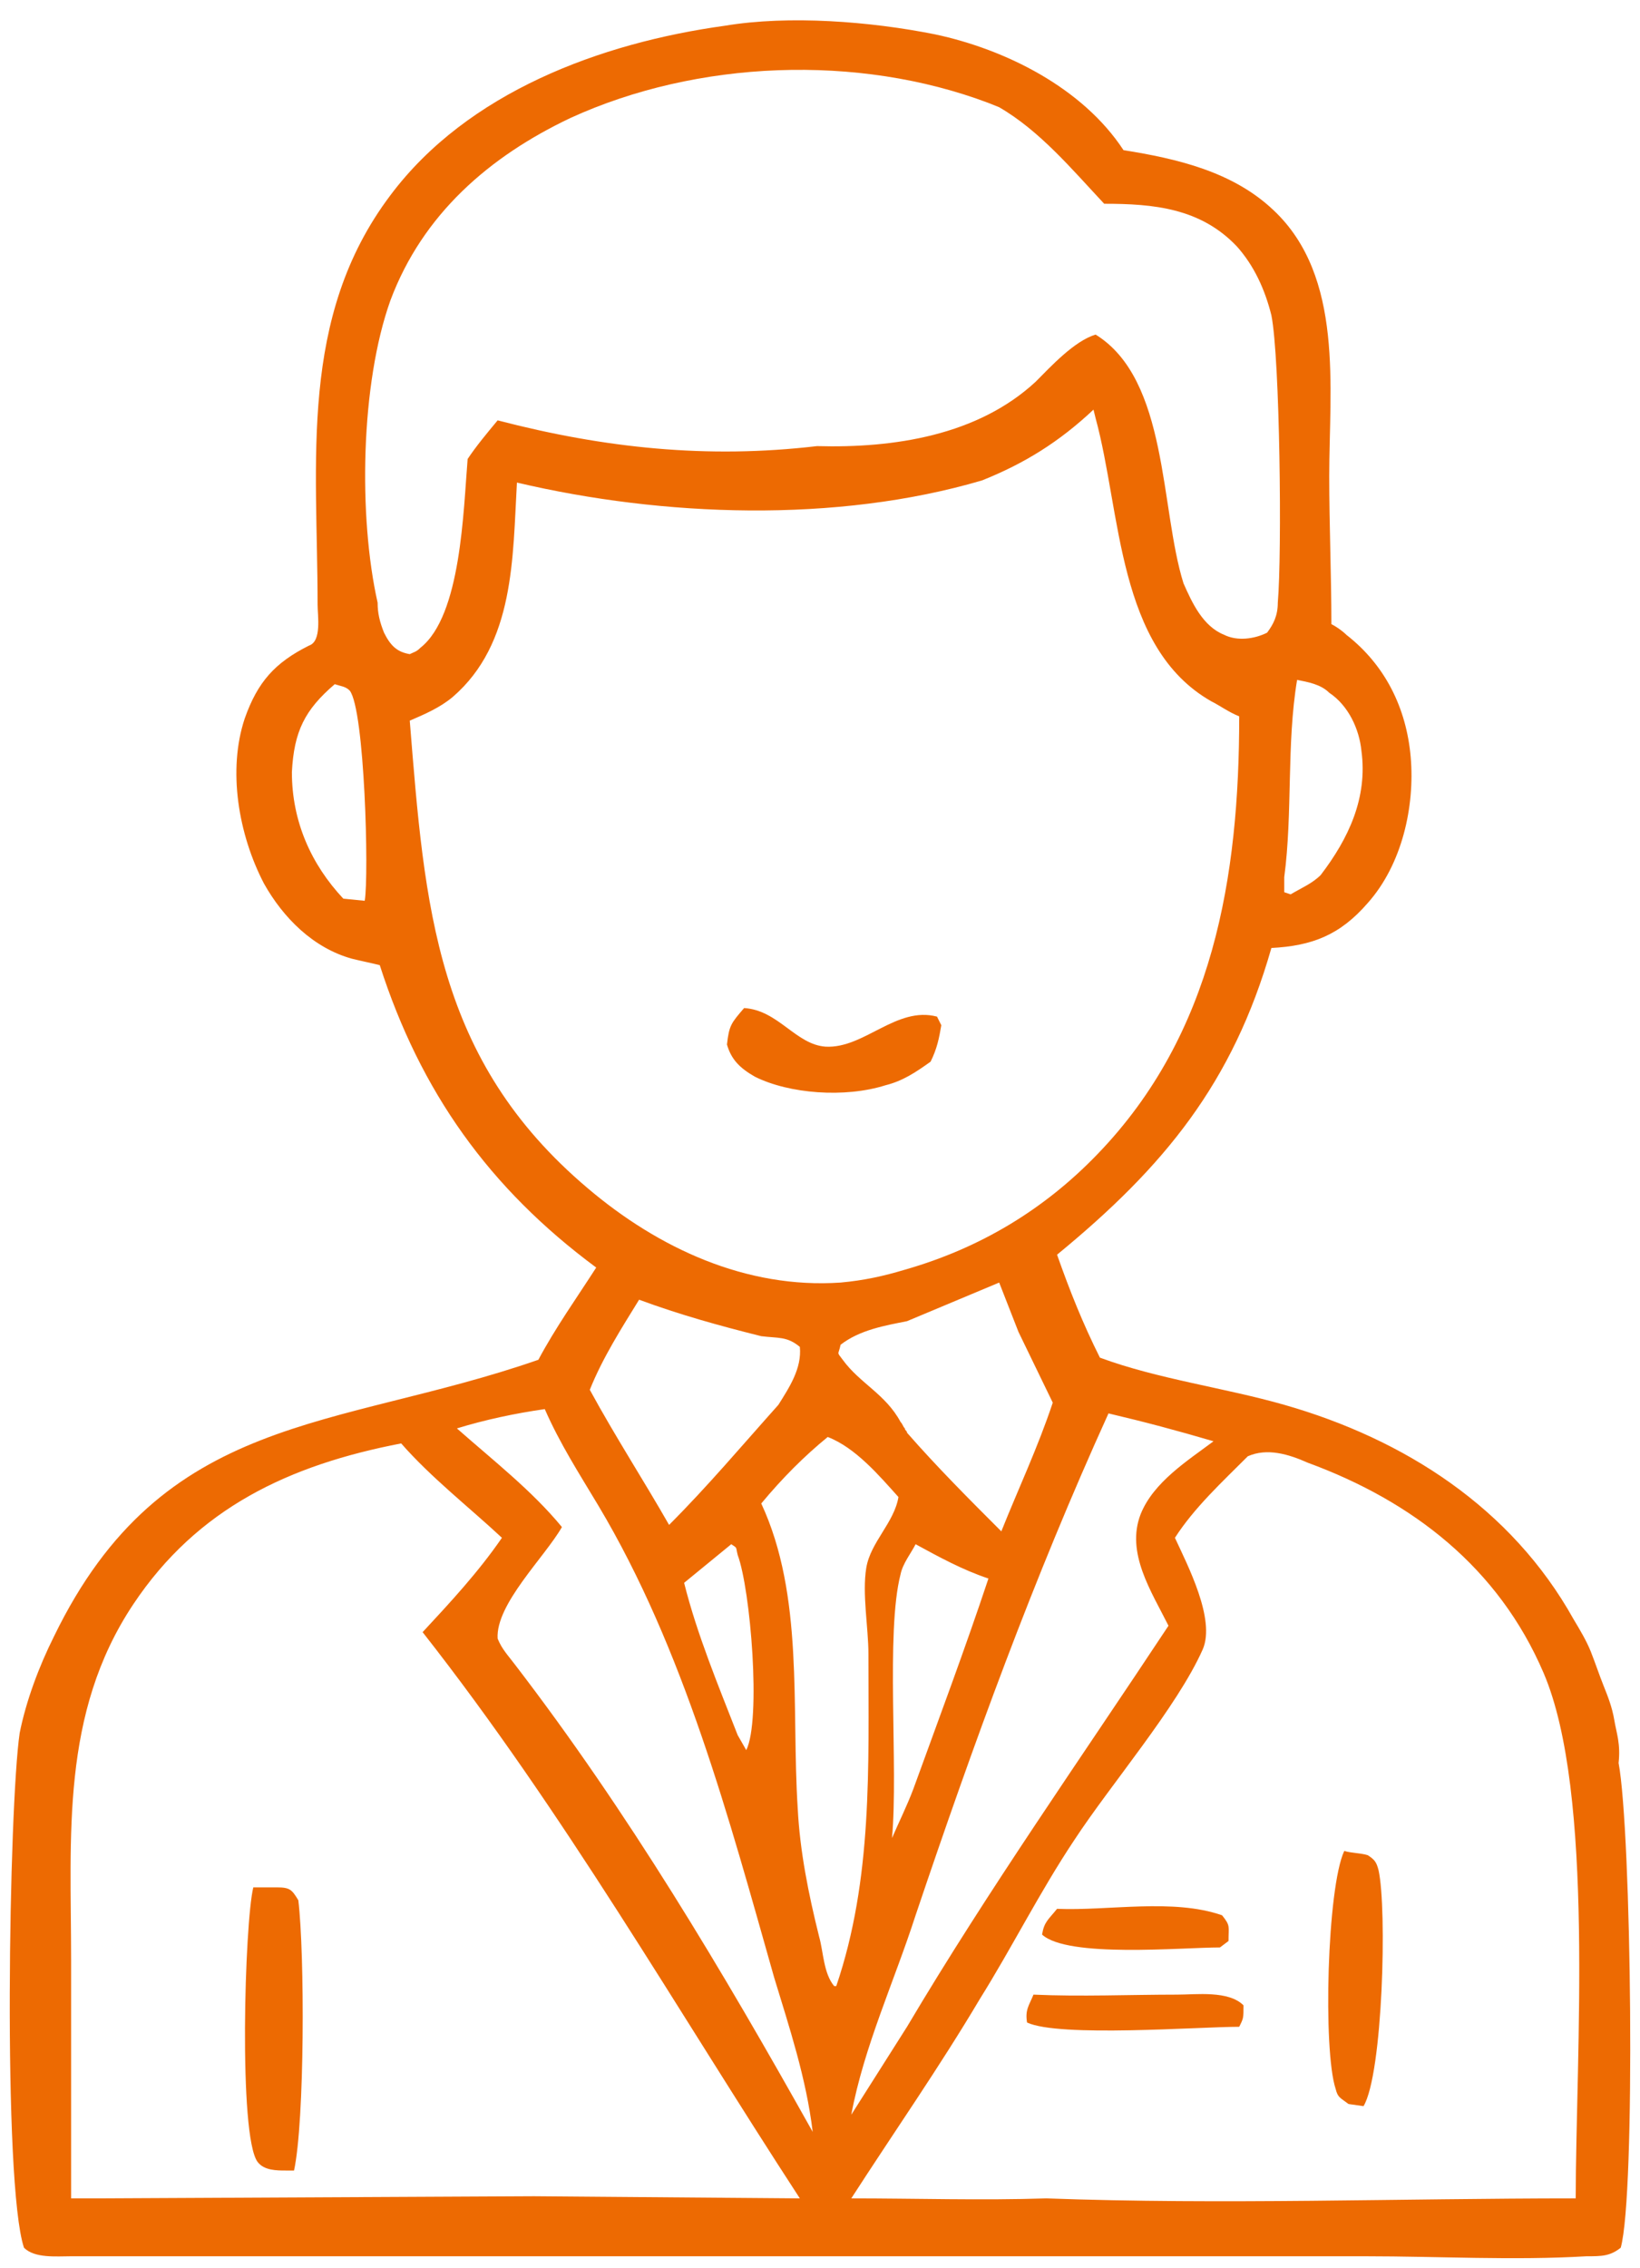<svg width="55" height="76" viewBox="0 0 55 76" fill="none" xmlns="http://www.w3.org/2000/svg">
<g id="Group 1236">
<path id="Vector" d="M54.138 57.647C54.066 57.216 53.923 56.857 53.779 56.497C53.635 56.138 53.491 55.707 53.348 55.347C53.204 54.988 52.988 54.628 52.773 54.269C50.688 50.531 47.094 48.231 43.069 47.081C41.056 46.506 38.828 46.219 36.887 45.5C36.312 44.35 35.881 43.272 35.45 42.05C39.044 39.102 41.344 36.299 42.638 31.771C44.003 31.699 44.938 31.34 45.872 30.261C47.022 28.968 47.453 27.027 47.31 25.373C47.166 23.72 46.447 22.283 45.153 21.276C45.01 21.133 44.794 20.989 44.65 20.917C44.65 19.264 44.578 17.61 44.578 15.957C44.578 13.01 45.081 9.273 42.709 7.044C41.344 5.75 39.475 5.319 37.678 5.032C36.312 2.947 33.724 1.653 31.352 1.15C29.196 0.719 26.465 0.503 24.308 0.863C20.139 1.438 15.683 3.091 13.095 6.541C10.004 10.638 10.651 15.454 10.651 20.27C10.651 20.63 10.795 21.492 10.364 21.636C9.214 22.211 8.639 22.858 8.207 24.08C7.632 25.805 7.992 27.961 8.854 29.614C9.501 30.765 10.507 31.771 11.801 32.13C12.089 32.202 12.448 32.274 12.736 32.346C14.101 36.587 16.401 39.821 19.995 42.481C19.349 43.487 18.63 44.493 18.055 45.572C11.226 47.944 5.476 47.297 1.81 54.844C1.307 55.85 0.876 57.001 0.66 58.079C0.301 60.523 0.085 73.173 0.804 75.33C1.163 75.689 1.882 75.617 2.385 75.617H31.281H45.8C48.244 75.617 50.76 75.761 53.204 75.617C53.707 75.617 53.995 75.617 54.354 75.33C54.857 73.533 54.713 61.385 54.282 59.085C54.354 58.438 54.21 58.079 54.138 57.647ZM43.069 29.399C43.356 27.242 43.141 24.942 43.5 22.786C43.859 22.858 44.291 22.93 44.578 23.217C45.225 23.648 45.585 24.439 45.657 25.158C45.872 26.739 45.225 28.105 44.291 29.327C44.003 29.614 43.644 29.758 43.284 29.974L43.069 29.902C43.069 29.686 43.069 29.543 43.069 29.399ZM12.232 30.189L11.514 30.118C10.435 28.968 9.789 27.53 9.789 25.877C9.86 24.511 10.22 23.792 11.226 22.93C11.442 23.002 11.586 23.002 11.729 23.145C12.232 23.792 12.376 29.327 12.232 30.189ZM12.879 21.204C12.736 20.845 12.664 20.558 12.664 20.198C12.017 17.323 12.089 12.867 13.095 10.063C14.173 7.188 16.401 5.247 19.133 3.953C23.374 2.013 28.765 1.797 33.149 3.45L33.509 3.594C34.874 4.385 35.953 5.679 37.031 6.829C38.684 6.829 40.266 6.972 41.487 8.266C42.062 8.913 42.422 9.704 42.638 10.566C42.925 12.004 42.997 18.545 42.853 20.198C42.853 20.63 42.709 20.917 42.494 21.204C42.062 21.42 41.487 21.492 41.056 21.276C40.337 20.989 39.978 20.198 39.691 19.551C38.9 17.035 39.187 12.723 36.743 11.213C36.025 11.429 35.234 12.291 34.731 12.795C32.79 14.592 29.987 15.023 27.399 14.951C23.733 15.382 20.283 15.023 16.689 14.088C16.33 14.52 15.97 14.951 15.683 15.382C15.539 17.107 15.467 20.63 14.101 21.708C13.958 21.851 13.886 21.851 13.742 21.923C13.311 21.851 13.095 21.636 12.879 21.204ZM19.708 39.821C14.604 35.508 14.245 30.405 13.742 24.152C14.245 23.936 14.748 23.72 15.18 23.361C17.264 21.564 17.192 18.689 17.336 16.173C22.224 17.323 28.046 17.539 32.934 16.101C34.371 15.526 35.522 14.807 36.672 13.729L36.743 14.017C37.606 17.179 37.462 21.708 40.625 23.505C40.912 23.648 41.2 23.864 41.559 24.008C41.559 29.399 40.697 34.646 36.815 38.671C35.018 40.54 32.862 41.834 30.346 42.553C29.627 42.768 28.98 42.912 28.19 42.984C25.027 43.2 22.08 41.834 19.708 39.821ZM30.202 52.76C30.274 52.4 30.562 52.041 30.706 51.753C31.496 52.184 32.287 52.616 33.149 52.903C32.359 55.275 31.496 57.575 30.634 59.947C30.418 60.523 30.131 61.098 29.915 61.601C30.131 59.229 29.699 54.7 30.202 52.76ZM30.418 48.016C30.418 47.944 30.346 47.944 30.346 47.872C30.274 47.8 30.274 47.728 30.202 47.656C29.699 46.722 28.837 46.362 28.262 45.572C28.046 45.284 28.118 45.428 28.19 45.069C28.837 44.565 29.699 44.422 30.418 44.278L33.509 42.984L34.156 44.637L35.306 47.009C34.803 48.519 34.156 49.884 33.581 51.322C32.502 50.244 31.424 49.166 30.418 48.016ZM21.433 43.559C22.799 44.062 24.093 44.422 25.53 44.781C26.105 44.853 26.393 44.781 26.824 45.14C26.896 45.859 26.465 46.506 26.105 47.081C24.883 48.447 23.733 49.812 22.439 51.106C21.577 49.597 20.642 48.159 19.78 46.578C20.211 45.5 20.858 44.493 21.433 43.559ZM25.027 58.654L24.739 58.151C24.093 56.497 23.374 54.772 22.943 53.047L24.524 51.753C24.739 51.897 24.668 51.825 24.739 52.113C25.171 53.263 25.53 57.647 25.027 58.654ZM17.911 73.605L3.319 73.677H3.248H2.385C2.385 71.017 2.385 68.357 2.385 65.698C2.385 61.529 2.026 57.432 4.47 53.766C6.626 50.531 9.717 49.094 13.454 48.375C14.461 49.525 15.755 50.531 16.833 51.538C16.042 52.688 15.108 53.694 14.173 54.7C18.917 60.738 22.655 67.279 26.824 73.677L17.911 73.605ZM17.264 55.779C17.048 55.491 16.833 55.275 16.689 54.916C16.617 53.766 18.27 52.184 18.845 51.178C17.839 49.956 16.545 48.95 15.323 47.872C16.258 47.584 17.264 47.369 18.27 47.225C18.773 48.375 19.421 49.381 20.067 50.459C22.943 55.275 24.452 60.954 25.962 66.273C26.465 67.926 27.04 69.651 27.255 71.448C24.236 66.057 21.074 60.738 17.264 55.779ZM27.974 66.561C27.615 66.129 27.615 65.41 27.471 64.907C27.112 63.47 26.824 62.032 26.752 60.594C26.537 57.216 26.968 53.478 25.53 50.388C26.249 49.525 26.968 48.806 27.759 48.159C28.693 48.519 29.484 49.453 30.131 50.172C29.987 51.035 29.196 51.681 29.052 52.544C28.909 53.407 29.124 54.557 29.124 55.419C29.124 59.229 29.268 62.967 28.046 66.561H27.974ZM30.706 64.188C32.646 58.438 34.659 52.903 37.175 47.369C38.397 47.656 39.475 47.944 40.697 48.303C39.834 48.95 38.684 49.669 38.253 50.747C37.75 52.041 38.612 53.335 39.187 54.485C36.24 58.941 33.149 63.326 30.418 67.926L28.549 70.873C28.98 68.573 29.987 66.417 30.706 64.188ZM52.844 73.677C46.95 73.677 40.984 73.892 35.09 73.677C32.934 73.748 30.706 73.677 28.549 73.677C29.987 71.448 31.496 69.292 32.862 66.992C33.94 65.267 34.874 63.398 36.025 61.673C37.247 59.804 39.475 57.216 40.337 55.275C40.769 54.269 39.834 52.472 39.403 51.538C40.05 50.531 40.984 49.669 41.847 48.806C42.494 48.519 43.213 48.734 43.859 49.022C47.382 50.316 50.257 52.544 51.766 56.066C53.491 60.091 52.844 68.933 52.844 73.677Z" fill="#ED6A02"/>
<path id="Vector_2" d="M40.913 65.267L41.2 65.051C41.2 64.548 41.272 64.548 40.984 64.189C39.331 63.614 37.175 64.045 35.45 63.973C35.162 64.332 35.018 64.404 34.947 64.835C35.809 65.626 39.619 65.267 40.913 65.267Z" fill="#ED6A02"/>
<path id="Vector_3" d="M41.703 67.207C41.2 66.704 40.122 66.848 39.475 66.848C37.894 66.848 36.24 66.92 34.659 66.848C34.515 67.207 34.372 67.351 34.444 67.783C35.522 68.286 40.194 67.926 41.559 67.926C41.703 67.639 41.703 67.639 41.703 67.207Z" fill="#ED6A02"/>
<path id="Vector_4" d="M45.225 70.514L45.728 70.586C46.376 69.508 46.519 63.973 46.232 62.679C46.16 62.392 46.088 62.32 45.872 62.176C45.657 62.104 45.297 62.104 45.082 62.032C44.507 63.254 44.363 68.717 44.794 70.011C44.866 70.298 44.938 70.298 45.225 70.514Z" fill="#ED6A02"/>
<path id="Vector_5" d="M9.286 63.254C9.07 63.254 8.783 63.254 8.495 63.254C8.207 64.404 7.992 71.592 8.639 72.455C8.854 72.743 9.286 72.743 9.573 72.743H9.861C10.22 71.089 10.22 65.483 10.005 63.686C9.789 63.326 9.717 63.254 9.286 63.254Z" fill="#ED6A02"/>
<path id="Vector_6" d="M29.699 36.371C30.274 36.228 30.706 35.94 31.209 35.581C31.424 35.149 31.496 34.79 31.568 34.359L31.424 34.071C30.059 33.712 28.981 35.149 27.687 35.078C26.68 35.006 26.105 33.856 24.955 33.784C24.524 34.287 24.452 34.359 24.38 35.006C24.524 35.509 24.812 35.796 25.315 36.084C26.465 36.659 28.334 36.803 29.699 36.371Z" fill="#ED6A02"/>
</g>
</svg>
